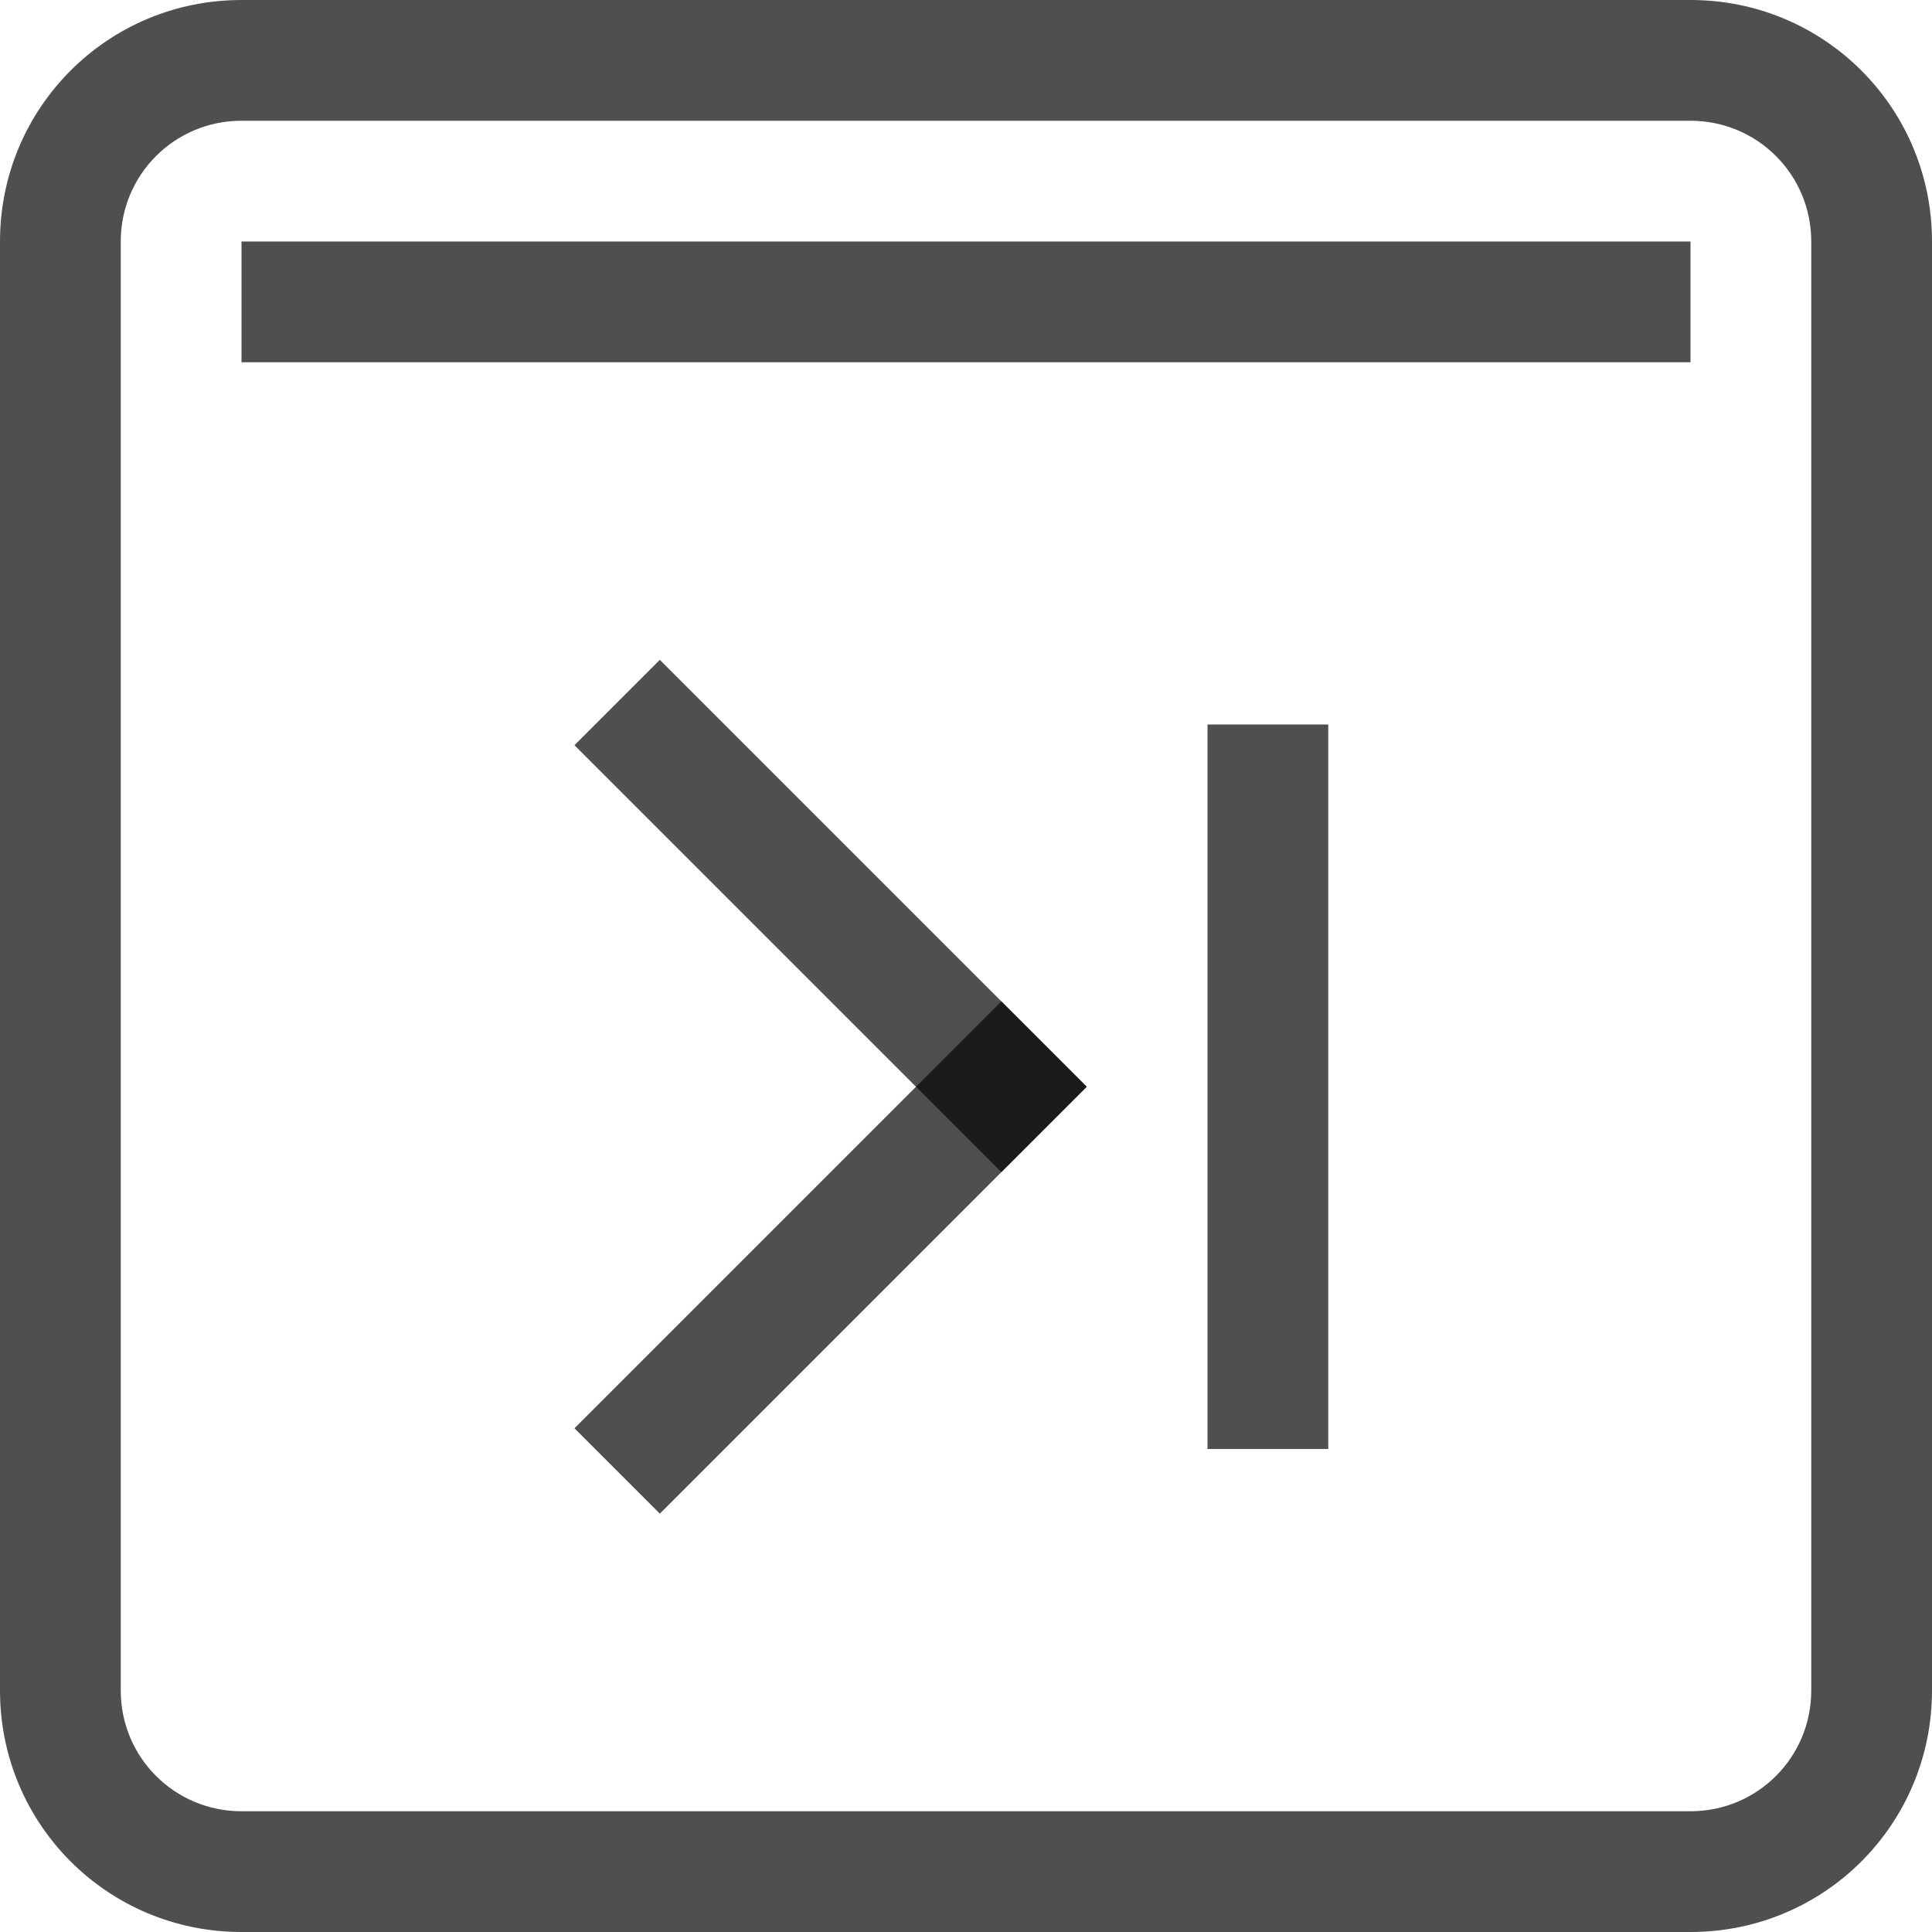 <svg xmlns="http://www.w3.org/2000/svg" width="16" height="16">
    <path d="M2 0C.892 0 0 .892 0 2v12c0 1.108.892 2 2 2h12c1.108 0 2-.892 2-2V2c0-1.108-.892-2-2-2H2zm0 1h12c.554 0 1 .446 1 1v12c0 .554-.446 1-1 1H2c-.554 0-1-.446-1-1V2c0-.554.446-1 1-1z" style="opacity:1;fill:#050505;fill-opacity:.7;fill-rule:evenodd;stroke:none;stroke-linecap:square;stop-color:#000"/>
    <rect width="12" height="1" x="2" y="2" rx="0" ry="0" style="opacity:1;fill:#050505;fill-opacity:.7;fill-rule:evenodd;stroke:none;stroke-linecap:square;stop-color:#000"/>
    <path d="M10 6h1v6h-1z" style="opacity:1;fill:#050505;fill-opacity:.7;fill-rule:evenodd;stroke:none;stroke-width:1;stroke-linecap:square;stop-color:#000"/>
    <path d="M7.728 0h5v1h-5z" style="opacity:1;fill:#050505;fill-opacity:.7;fill-rule:evenodd;stroke:none;stroke-width:.913;stroke-linecap:square;stop-color:#000" transform="rotate(45)"/>
    <path d="M-5-12.728h5v1h-5z" style="opacity:1;fill:#050505;fill-opacity:.7;fill-rule:evenodd;stroke:none;stroke-width:.913;stroke-linecap:square;stop-color:#000" transform="scale(1 -1) rotate(45)"/>
</svg>
